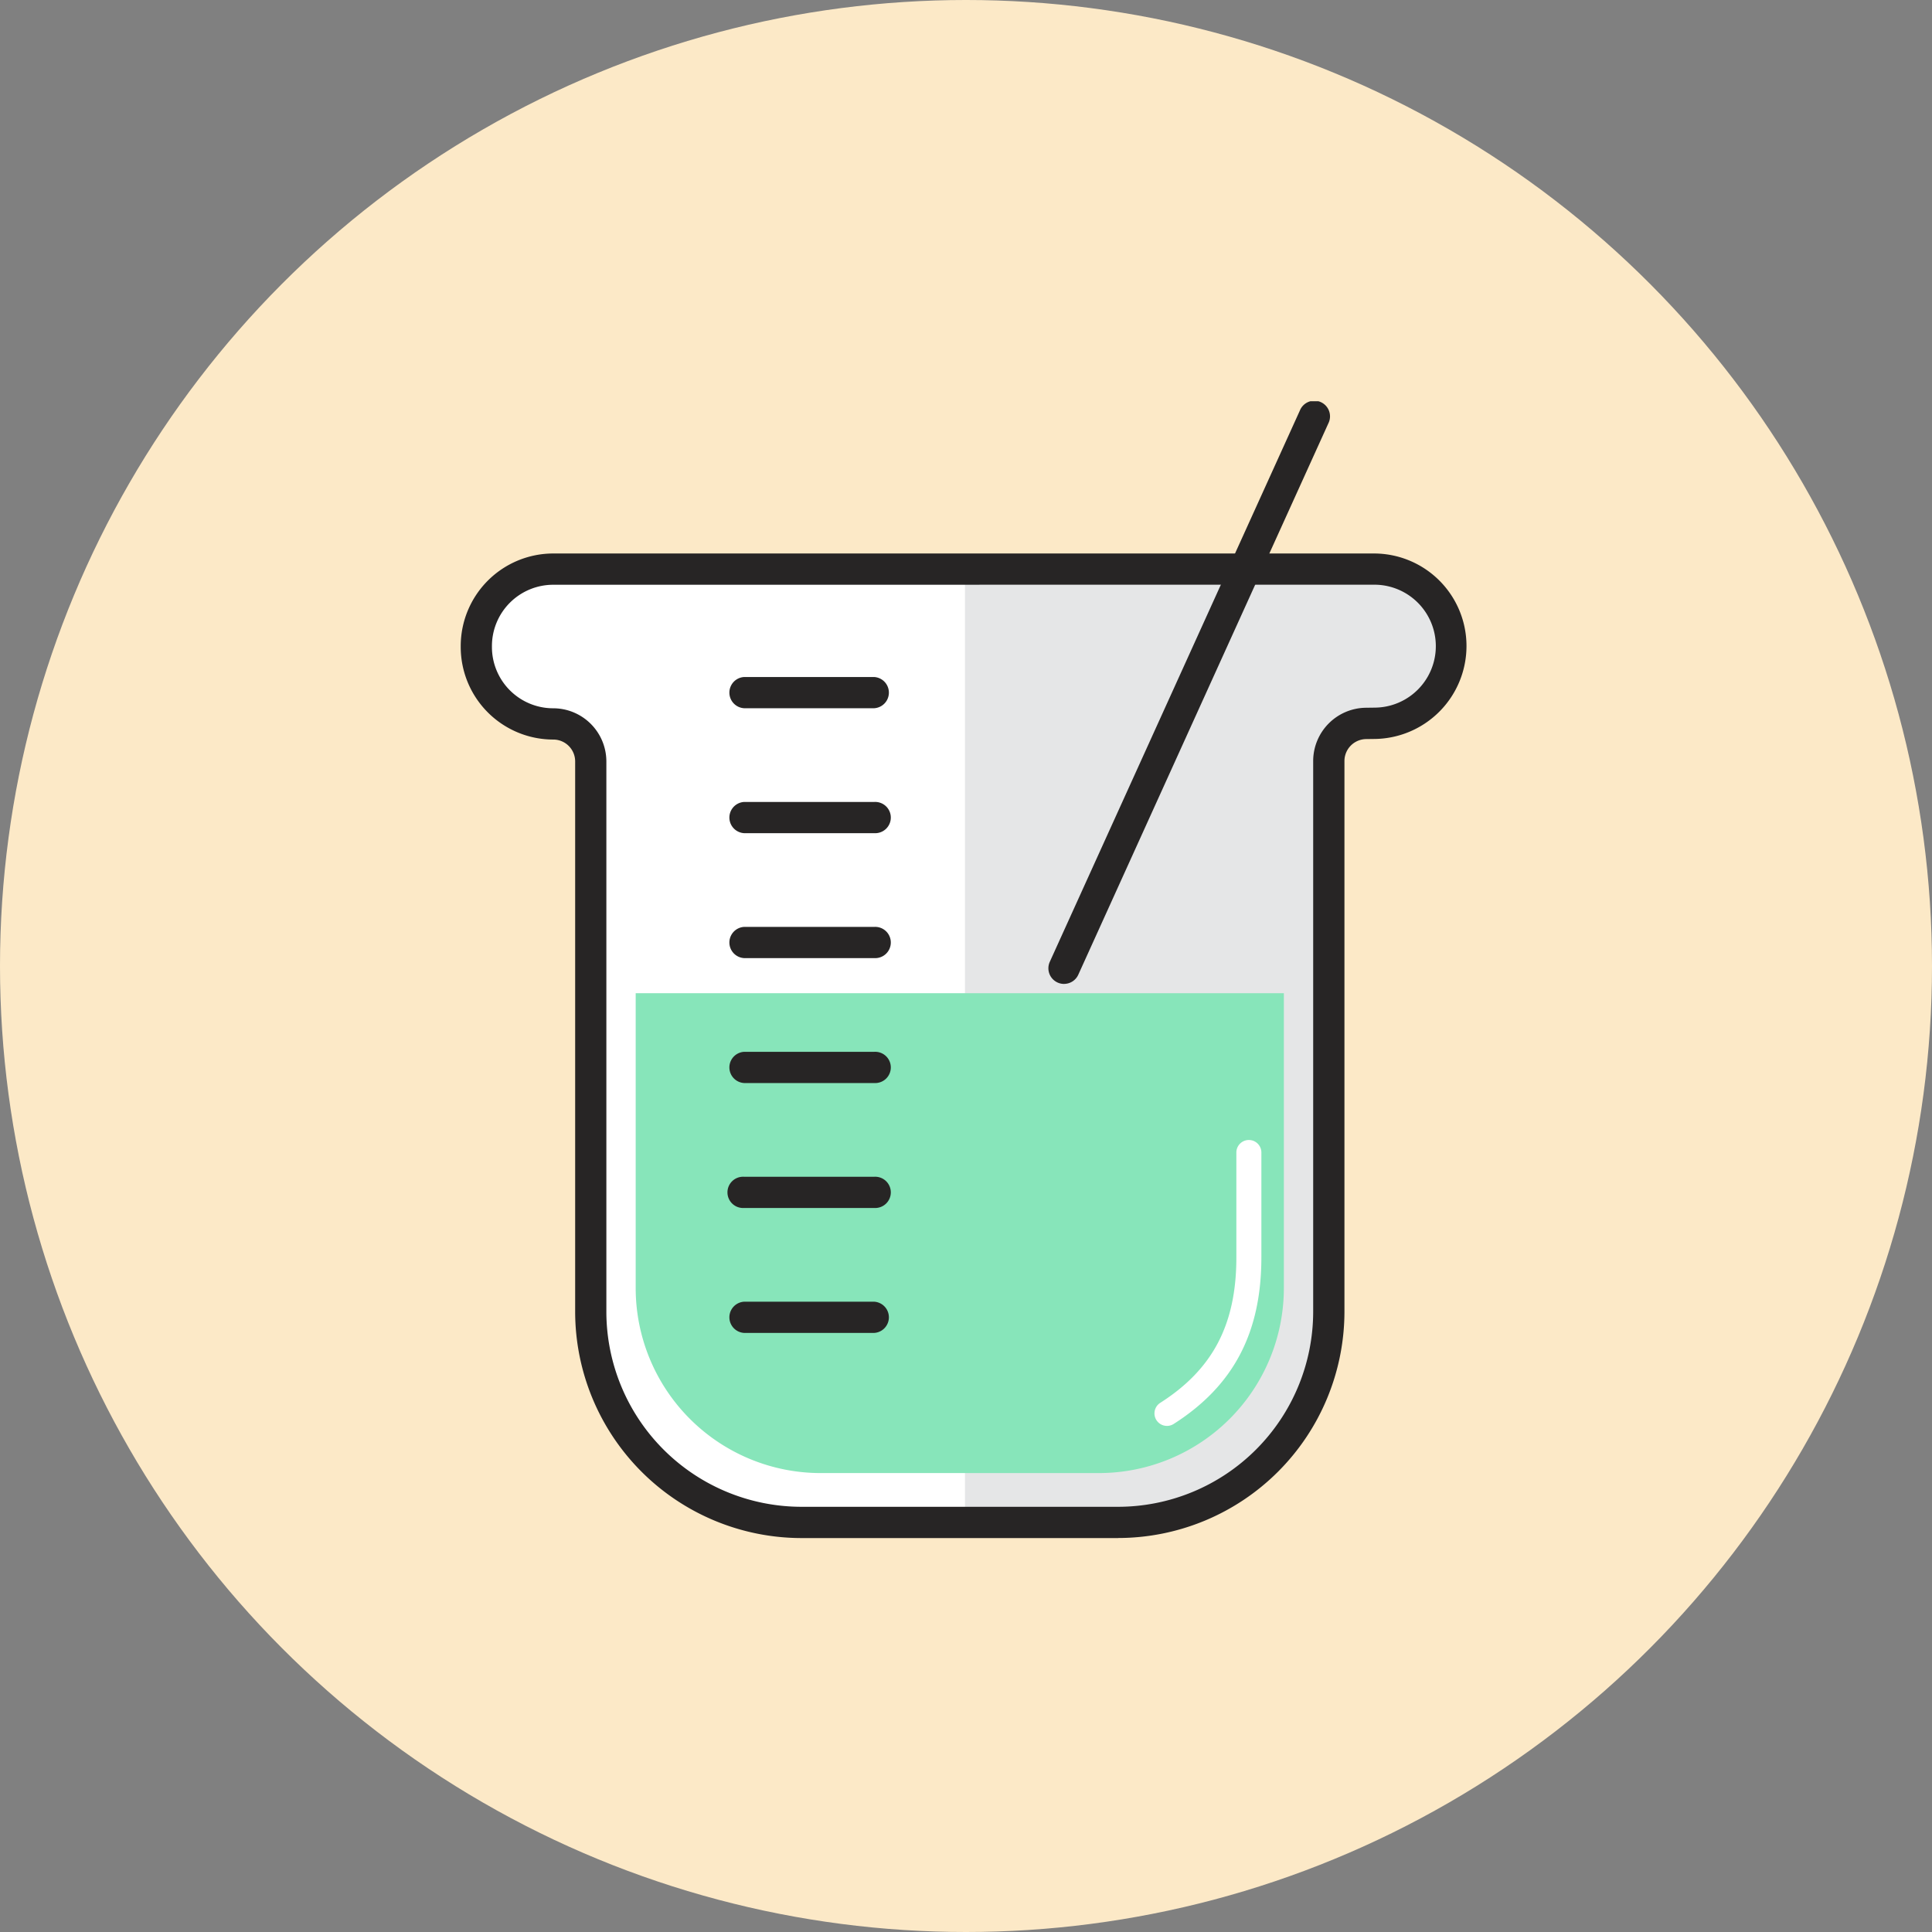 <svg xmlns="http://www.w3.org/2000/svg" xmlns:xlink="http://www.w3.org/1999/xlink" width="130" height="130" viewBox="0 0 130 130">
  <rect x="0" y="0" width="130" height="130" fill="#808080" stroke="none"/>
  <defs>
    <clipPath id="clip-path">
      <rect id="Rectángulo_339948" data-name="Rectángulo 339948" width="67.676" height="76.493" fill="none"/>
    </clipPath>
  </defs>
  <g id="Grupo_957787" data-name="Grupo 957787" transform="translate(-263 -2266)">
    <circle id="Elipse_6672" data-name="Elipse 6672" cx="65" cy="65" r="65" transform="translate(263 2266)" fill="#fce9c7"/>
    <g id="Grupo_957672" data-name="Grupo 957672" transform="translate(294.001 2293)">
      <g id="Grupo_957671" data-name="Grupo 957671" transform="translate(0)" clip-path="url(#clip-path)">
        <path id="Trazado_725198" data-name="Trazado 725198" d="M59.86,39.752v37.06A14.179,14.179,0,0,1,45.682,90.991H24.375A14.179,14.179,0,0,1,10.2,76.812V39.784A2.524,2.524,0,0,0,7.673,37.26,5.174,5.174,0,0,1,2.5,32.087v-.07a5.174,5.174,0,0,1,5.174-5.173H62.9a5.173,5.173,0,0,1,5.173,5.174v.03a5.173,5.173,0,0,1-5.106,5.172l-.614.008a2.524,2.524,0,0,0-2.491,2.524" transform="translate(-1.447 -15.549)" fill="#fff"/>
        <path id="Trazado_725199" data-name="Trazado 725199" d="M108.158,26.843H80.637V90.99h10.3a14.178,14.178,0,0,0,14.178-14.178V39.751a2.524,2.524,0,0,1,2.492-2.523l.613-.008a5.173,5.173,0,0,0,5.106-5.172v-.03a5.173,5.173,0,0,0-5.173-5.174" transform="translate(-46.707 -15.548)" fill="#e5e6e7"/>
        <path id="Trazado_725200" data-name="Trazado 725200" d="M27.98,94.664V114.5a12.452,12.452,0,0,0,12.451,12.452H59.143A12.452,12.452,0,0,0,71.594,114.5V94.664Z" transform="translate(-16.207 -54.832)" fill="#87e5ba"/>
        <path id="Trazado_725201" data-name="Trazado 725201" d="M111.78,137.332a.842.842,0,0,1-.454-1.551c3.543-2.26,5.123-5.28,5.123-9.791v-7.083a.842.842,0,0,1,1.683,0v7.083c0,5.08-1.875,8.641-5.9,11.21a.844.844,0,0,1-.452.132" transform="translate(-64.258 -68.386)" fill="#fff"/>
        <path id="Trazado_725202" data-name="Trazado 725202" d="M44.234,90.594H22.927A15.247,15.247,0,0,1,7.7,75.364V38.336a1.473,1.473,0,0,0-1.472-1.472A6.232,6.232,0,0,1,0,30.638v-.069a6.232,6.232,0,0,1,6.225-6.225H61.451a6.226,6.226,0,0,1,6.225,6.226,6.256,6.256,0,0,1-6.145,6.254l-.613.008A1.478,1.478,0,0,0,59.464,38.3v37.06a15.247,15.247,0,0,1-15.23,15.23M6.225,26.448A4.126,4.126,0,0,0,2.1,30.569v.069A4.126,4.126,0,0,0,6.225,34.76,3.58,3.58,0,0,1,9.8,38.336V75.364A13.141,13.141,0,0,0,22.927,88.49H44.234A13.141,13.141,0,0,0,57.36,75.364V38.3a3.59,3.59,0,0,1,3.53-3.576l.613-.008a4.136,4.136,0,0,0-.053-8.272Z" transform="translate(0 -14.101)" fill="#272525"/>
        <path id="Trazado_725203" data-name="Trazado 725203" d="M95.026,39.206a1.04,1.04,0,0,1-.433-.095,1.051,1.051,0,0,1-.523-1.392L110.9.618a1.052,1.052,0,1,1,1.915.868l-16.827,37.1a1.052,1.052,0,0,1-.959.618" transform="translate(-54.433 0)" fill="#272525"/>
        <path id="Trazado_725204" data-name="Trazado 725204" d="M52.62,46.192H43.862a1.052,1.052,0,0,1,0-2.1H52.62a1.052,1.052,0,0,1,0,2.1" transform="translate(-24.797 -25.537)" fill="#272525"/>
        <path id="Trazado_725205" data-name="Trazado 725205" d="M52.62,66.171H43.862a1.052,1.052,0,0,1,0-2.1H52.62a1.052,1.052,0,1,1,0,2.1" transform="translate(-24.797 -37.109)" fill="#272525"/>
        <path id="Trazado_725206" data-name="Trazado 725206" d="M52.62,86.151H43.862a1.052,1.052,0,0,1,0-2.1H52.62a1.052,1.052,0,1,1,0,2.1" transform="translate(-24.797 -48.682)" fill="#272525"/>
        <path id="Trazado_725207" data-name="Trazado 725207" d="M52.62,106.13H43.862a1.052,1.052,0,0,1,0-2.1H52.62a1.052,1.052,0,1,1,0,2.1" transform="translate(-24.797 -60.255)" fill="#272525"/>
        <path id="Trazado_725208" data-name="Trazado 725208" d="M52.62,126.11H43.862a1.052,1.052,0,1,1,0-2.1H52.62a1.052,1.052,0,1,1,0,2.1" transform="translate(-24.797 -71.828)" fill="#272525"/>
        <path id="Trazado_725209" data-name="Trazado 725209" d="M52.62,146.089H43.862a1.052,1.052,0,0,1,0-2.1H52.62a1.052,1.052,0,0,1,0,2.1" transform="translate(-24.797 -83.4)" fill="#272525"/>
      </g>
    </g>
  </g>
</svg>
